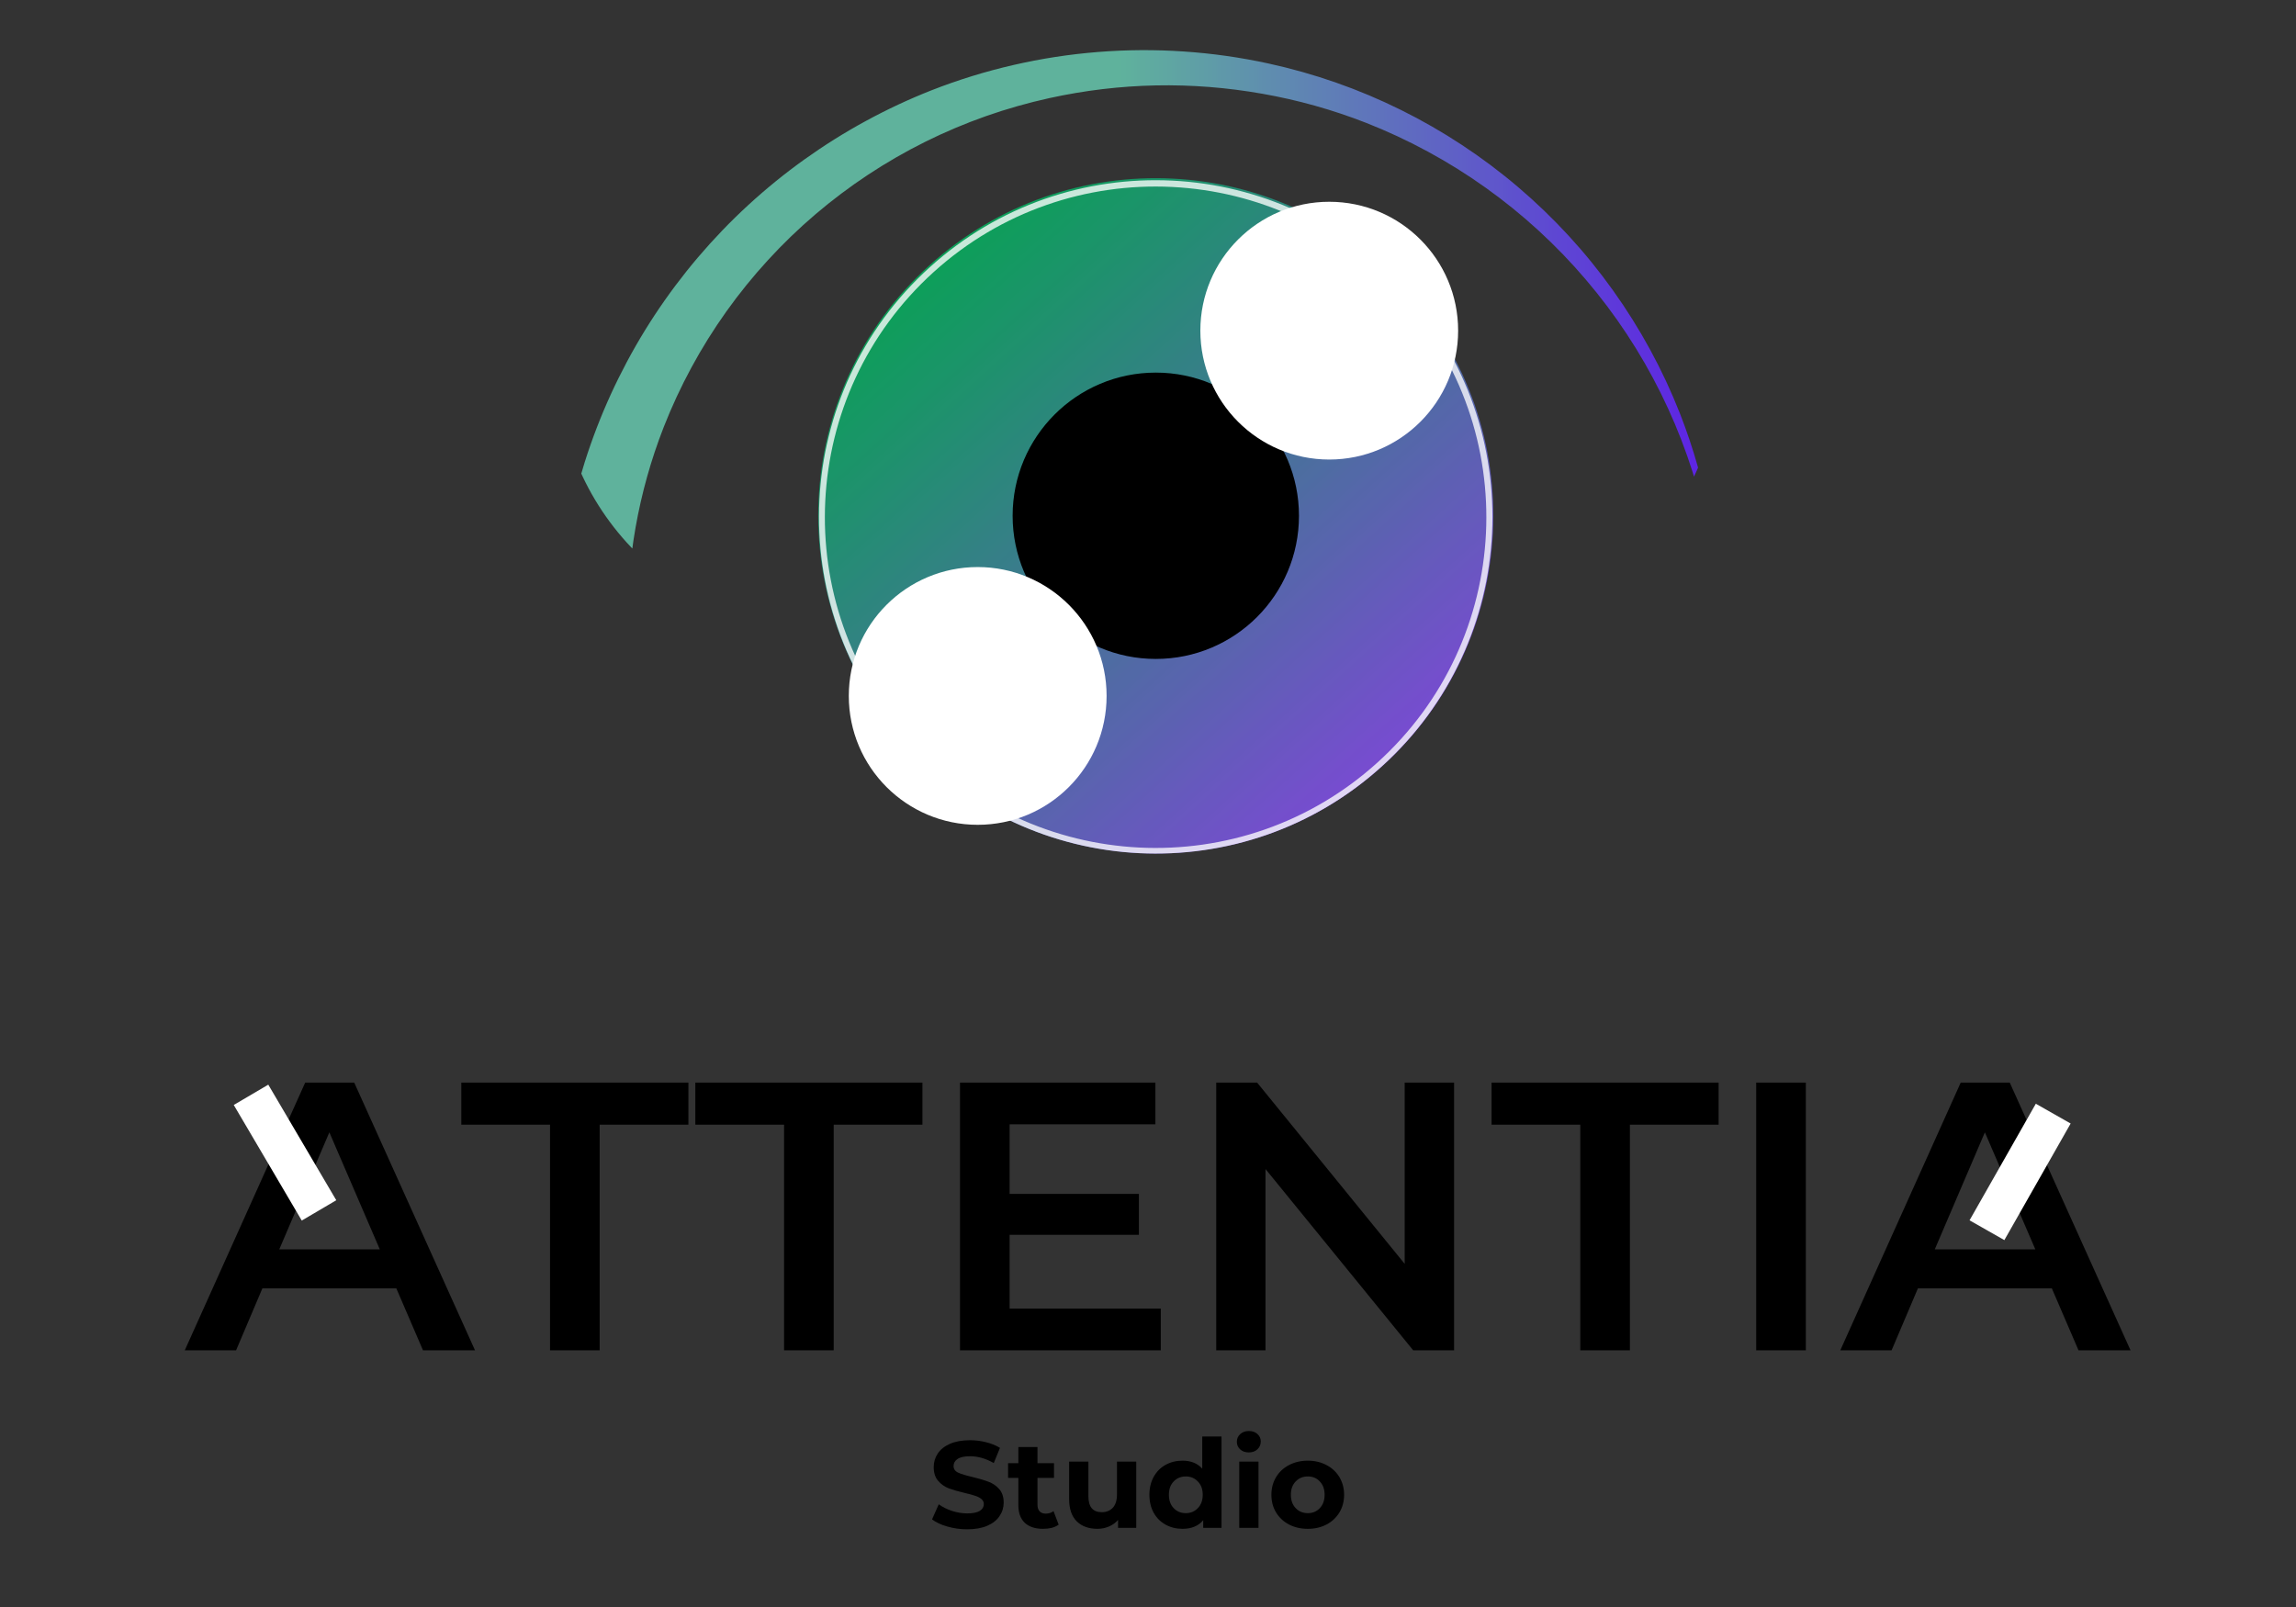 <svg xmlns="http://www.w3.org/2000/svg" xmlns:xlink="http://www.w3.org/1999/xlink" width="400" zoomAndPan="magnify" viewBox="0 0 300 210" height="280" preserveAspectRatio="xMidYMid meet" version="1.2"><rect x="0" y="0" width="300" height="210" fill="#333333" stroke="none"/><defs><filter x="0%" y="0%" width="100%" filterUnits="objectBoundingBox" id="4d365611e1" height="100%"><feColorMatrix values="0 0 0 0 1 0 0 0 0 1 0 0 0 0 1 0 0 0 1 0" type="matrix" in="SourceGraphic"/></filter><clipPath id="c1af039168"><path d="M 24 23 L 114 23 L 114 112 L 24 112 Z M 24 23 "/></clipPath><clipPath id="8a5bb8ee81"><path d="M 65.926 129.691 L 6.719 64.305 L 72.105 5.094 L 131.316 70.48 Z M 65.926 129.691 "/></clipPath><clipPath id="d232a01ada"><path d="M 36.32 96.996 C 52.672 115.055 80.562 116.438 98.621 100.086 C 116.676 83.734 118.059 55.844 101.711 37.785 C 85.359 19.73 57.469 18.348 39.41 34.699 C 21.355 51.047 19.973 78.941 36.32 96.996 Z M 36.32 96.996 "/></clipPath><clipPath id="c661108cd6"><path d="M 65.926 129.691 L 6.719 64.305 L 72.105 5.094 L 131.316 70.48 Z M 65.926 129.691 "/></clipPath><clipPath id="2de129f980"><path d="M 65.926 129.691 L 6.719 64.305 L 72.105 5.094 L 131.316 70.48 Z M 65.926 129.691 "/></clipPath><linearGradient x1="-73.04" gradientTransform="matrix(-0.231,-0.255,0.255,-0.231,65.927,129.691)" y1="128" x2="329.04" gradientUnits="userSpaceOnUse" y2="128" id="051b85106f"><stop style="stop-color:#8c52ff;stop-opacity:1;" offset="0"/><stop style="stop-color:#8c52ff;stop-opacity:1;" offset="0.125"/><stop style="stop-color:#8c52ff;stop-opacity:1;" offset="0.156"/><stop style="stop-color:#8c52ff;stop-opacity:1;" offset="0.172"/><stop style="stop-color:#8c52ff;stop-opacity:1;" offset="0.18"/><stop style="stop-color:#8b53fe;stop-opacity:1;" offset="0.184"/><stop style="stop-color:#8b53fe;stop-opacity:1;" offset="0.188"/><stop style="stop-color:#8a54fd;stop-opacity:1;" offset="0.191"/><stop style="stop-color:#8954fc;stop-opacity:1;" offset="0.195"/><stop style="stop-color:#8855fb;stop-opacity:1;" offset="0.199"/><stop style="stop-color:#8756fa;stop-opacity:1;" offset="0.203"/><stop style="stop-color:#8656f9;stop-opacity:1;" offset="0.207"/><stop style="stop-color:#8657f8;stop-opacity:1;" offset="0.211"/><stop style="stop-color:#8558f7;stop-opacity:1;" offset="0.215"/><stop style="stop-color:#8458f6;stop-opacity:1;" offset="0.219"/><stop style="stop-color:#8359f5;stop-opacity:1;" offset="0.223"/><stop style="stop-color:#825af4;stop-opacity:1;" offset="0.227"/><stop style="stop-color:#815af3;stop-opacity:1;" offset="0.23"/><stop style="stop-color:#805bf2;stop-opacity:1;" offset="0.234"/><stop style="stop-color:#805cf1;stop-opacity:1;" offset="0.238"/><stop style="stop-color:#7f5cf0;stop-opacity:1;" offset="0.242"/><stop style="stop-color:#7e5def;stop-opacity:1;" offset="0.246"/><stop style="stop-color:#7d5eee;stop-opacity:1;" offset="0.25"/><stop style="stop-color:#7c5eed;stop-opacity:1;" offset="0.254"/><stop style="stop-color:#7b5fec;stop-opacity:1;" offset="0.258"/><stop style="stop-color:#7a60eb;stop-opacity:1;" offset="0.262"/><stop style="stop-color:#7a60ea;stop-opacity:1;" offset="0.266"/><stop style="stop-color:#7961e9;stop-opacity:1;" offset="0.27"/><stop style="stop-color:#7862e9;stop-opacity:1;" offset="0.273"/><stop style="stop-color:#7762e8;stop-opacity:1;" offset="0.277"/><stop style="stop-color:#7663e7;stop-opacity:1;" offset="0.281"/><stop style="stop-color:#7564e6;stop-opacity:1;" offset="0.285"/><stop style="stop-color:#7464e5;stop-opacity:1;" offset="0.289"/><stop style="stop-color:#7465e4;stop-opacity:1;" offset="0.293"/><stop style="stop-color:#7366e3;stop-opacity:1;" offset="0.297"/><stop style="stop-color:#7266e2;stop-opacity:1;" offset="0.301"/><stop style="stop-color:#7167e1;stop-opacity:1;" offset="0.305"/><stop style="stop-color:#7068e0;stop-opacity:1;" offset="0.309"/><stop style="stop-color:#6f68df;stop-opacity:1;" offset="0.312"/><stop style="stop-color:#6e69de;stop-opacity:1;" offset="0.316"/><stop style="stop-color:#6e6add;stop-opacity:1;" offset="0.32"/><stop style="stop-color:#6d6adc;stop-opacity:1;" offset="0.324"/><stop style="stop-color:#6c6bdb;stop-opacity:1;" offset="0.328"/><stop style="stop-color:#6b6cda;stop-opacity:1;" offset="0.332"/><stop style="stop-color:#6a6cd9;stop-opacity:1;" offset="0.336"/><stop style="stop-color:#696dd8;stop-opacity:1;" offset="0.34"/><stop style="stop-color:#686ed7;stop-opacity:1;" offset="0.344"/><stop style="stop-color:#676ed6;stop-opacity:1;" offset="0.348"/><stop style="stop-color:#676fd5;stop-opacity:1;" offset="0.352"/><stop style="stop-color:#6670d4;stop-opacity:1;" offset="0.355"/><stop style="stop-color:#6571d3;stop-opacity:1;" offset="0.359"/><stop style="stop-color:#6471d2;stop-opacity:1;" offset="0.363"/><stop style="stop-color:#6372d2;stop-opacity:1;" offset="0.367"/><stop style="stop-color:#6273d1;stop-opacity:1;" offset="0.371"/><stop style="stop-color:#6173d0;stop-opacity:1;" offset="0.375"/><stop style="stop-color:#6174cf;stop-opacity:1;" offset="0.379"/><stop style="stop-color:#6075ce;stop-opacity:1;" offset="0.383"/><stop style="stop-color:#5f75cd;stop-opacity:1;" offset="0.387"/><stop style="stop-color:#5e76cc;stop-opacity:1;" offset="0.391"/><stop style="stop-color:#5d77cb;stop-opacity:1;" offset="0.395"/><stop style="stop-color:#5c77ca;stop-opacity:1;" offset="0.398"/><stop style="stop-color:#5b78c9;stop-opacity:1;" offset="0.402"/><stop style="stop-color:#5b79c8;stop-opacity:1;" offset="0.406"/><stop style="stop-color:#5a79c7;stop-opacity:1;" offset="0.41"/><stop style="stop-color:#597ac6;stop-opacity:1;" offset="0.414"/><stop style="stop-color:#587bc5;stop-opacity:1;" offset="0.418"/><stop style="stop-color:#577bc4;stop-opacity:1;" offset="0.422"/><stop style="stop-color:#567cc3;stop-opacity:1;" offset="0.426"/><stop style="stop-color:#557dc2;stop-opacity:1;" offset="0.43"/><stop style="stop-color:#557dc1;stop-opacity:1;" offset="0.434"/><stop style="stop-color:#547ec0;stop-opacity:1;" offset="0.438"/><stop style="stop-color:#537fbf;stop-opacity:1;" offset="0.441"/><stop style="stop-color:#527fbe;stop-opacity:1;" offset="0.445"/><stop style="stop-color:#5180bd;stop-opacity:1;" offset="0.449"/><stop style="stop-color:#5081bc;stop-opacity:1;" offset="0.453"/><stop style="stop-color:#4f81bb;stop-opacity:1;" offset="0.457"/><stop style="stop-color:#4f82bb;stop-opacity:1;" offset="0.461"/><stop style="stop-color:#4e83ba;stop-opacity:1;" offset="0.465"/><stop style="stop-color:#4d83b9;stop-opacity:1;" offset="0.469"/><stop style="stop-color:#4c84b8;stop-opacity:1;" offset="0.473"/><stop style="stop-color:#4b85b7;stop-opacity:1;" offset="0.477"/><stop style="stop-color:#4a85b6;stop-opacity:1;" offset="0.48"/><stop style="stop-color:#4986b5;stop-opacity:1;" offset="0.484"/><stop style="stop-color:#4987b4;stop-opacity:1;" offset="0.488"/><stop style="stop-color:#4887b3;stop-opacity:1;" offset="0.492"/><stop style="stop-color:#4788b2;stop-opacity:1;" offset="0.496"/><stop style="stop-color:#4689b1;stop-opacity:1;" offset="0.5"/><stop style="stop-color:#4589b0;stop-opacity:1;" offset="0.504"/><stop style="stop-color:#448aaf;stop-opacity:1;" offset="0.508"/><stop style="stop-color:#438bae;stop-opacity:1;" offset="0.512"/><stop style="stop-color:#438bad;stop-opacity:1;" offset="0.516"/><stop style="stop-color:#428cac;stop-opacity:1;" offset="0.52"/><stop style="stop-color:#418dab;stop-opacity:1;" offset="0.523"/><stop style="stop-color:#408daa;stop-opacity:1;" offset="0.527"/><stop style="stop-color:#3f8ea9;stop-opacity:1;" offset="0.531"/><stop style="stop-color:#3e8fa8;stop-opacity:1;" offset="0.535"/><stop style="stop-color:#3d8fa7;stop-opacity:1;" offset="0.539"/><stop style="stop-color:#3d90a6;stop-opacity:1;" offset="0.543"/><stop style="stop-color:#3c91a5;stop-opacity:1;" offset="0.547"/><stop style="stop-color:#3b91a5;stop-opacity:1;" offset="0.551"/><stop style="stop-color:#3a92a4;stop-opacity:1;" offset="0.555"/><stop style="stop-color:#3993a3;stop-opacity:1;" offset="0.559"/><stop style="stop-color:#3893a2;stop-opacity:1;" offset="0.562"/><stop style="stop-color:#3794a1;stop-opacity:1;" offset="0.566"/><stop style="stop-color:#3795a0;stop-opacity:1;" offset="0.57"/><stop style="stop-color:#36959f;stop-opacity:1;" offset="0.574"/><stop style="stop-color:#35969e;stop-opacity:1;" offset="0.578"/><stop style="stop-color:#34979d;stop-opacity:1;" offset="0.582"/><stop style="stop-color:#33979c;stop-opacity:1;" offset="0.586"/><stop style="stop-color:#32989b;stop-opacity:1;" offset="0.59"/><stop style="stop-color:#31999a;stop-opacity:1;" offset="0.594"/><stop style="stop-color:#319999;stop-opacity:1;" offset="0.598"/><stop style="stop-color:#309a98;stop-opacity:1;" offset="0.602"/><stop style="stop-color:#2f9b97;stop-opacity:1;" offset="0.605"/><stop style="stop-color:#2e9b96;stop-opacity:1;" offset="0.609"/><stop style="stop-color:#2d9c95;stop-opacity:1;" offset="0.613"/><stop style="stop-color:#2c9d94;stop-opacity:1;" offset="0.617"/><stop style="stop-color:#2b9d93;stop-opacity:1;" offset="0.621"/><stop style="stop-color:#2b9e92;stop-opacity:1;" offset="0.625"/><stop style="stop-color:#2a9f91;stop-opacity:1;" offset="0.629"/><stop style="stop-color:#299f90;stop-opacity:1;" offset="0.633"/><stop style="stop-color:#28a08f;stop-opacity:1;" offset="0.637"/><stop style="stop-color:#27a18e;stop-opacity:1;" offset="0.641"/><stop style="stop-color:#26a18e;stop-opacity:1;" offset="0.645"/><stop style="stop-color:#25a28d;stop-opacity:1;" offset="0.648"/><stop style="stop-color:#24a38c;stop-opacity:1;" offset="0.652"/><stop style="stop-color:#24a38b;stop-opacity:1;" offset="0.656"/><stop style="stop-color:#23a48a;stop-opacity:1;" offset="0.66"/><stop style="stop-color:#22a589;stop-opacity:1;" offset="0.664"/><stop style="stop-color:#21a588;stop-opacity:1;" offset="0.668"/><stop style="stop-color:#20a687;stop-opacity:1;" offset="0.672"/><stop style="stop-color:#1fa786;stop-opacity:1;" offset="0.676"/><stop style="stop-color:#1ea785;stop-opacity:1;" offset="0.68"/><stop style="stop-color:#1ea884;stop-opacity:1;" offset="0.684"/><stop style="stop-color:#1da983;stop-opacity:1;" offset="0.688"/><stop style="stop-color:#1ca982;stop-opacity:1;" offset="0.691"/><stop style="stop-color:#1baa81;stop-opacity:1;" offset="0.695"/><stop style="stop-color:#1aab80;stop-opacity:1;" offset="0.699"/><stop style="stop-color:#19ab7f;stop-opacity:1;" offset="0.703"/><stop style="stop-color:#18ac7e;stop-opacity:1;" offset="0.707"/><stop style="stop-color:#18ad7d;stop-opacity:1;" offset="0.711"/><stop style="stop-color:#17ad7c;stop-opacity:1;" offset="0.715"/><stop style="stop-color:#16ae7b;stop-opacity:1;" offset="0.719"/><stop style="stop-color:#15af7a;stop-opacity:1;" offset="0.723"/><stop style="stop-color:#14af79;stop-opacity:1;" offset="0.727"/><stop style="stop-color:#13b078;stop-opacity:1;" offset="0.73"/><stop style="stop-color:#12b178;stop-opacity:1;" offset="0.734"/><stop style="stop-color:#12b177;stop-opacity:1;" offset="0.738"/><stop style="stop-color:#11b276;stop-opacity:1;" offset="0.742"/><stop style="stop-color:#10b375;stop-opacity:1;" offset="0.746"/><stop style="stop-color:#0fb374;stop-opacity:1;" offset="0.75"/><stop style="stop-color:#0eb473;stop-opacity:1;" offset="0.754"/><stop style="stop-color:#0db572;stop-opacity:1;" offset="0.758"/><stop style="stop-color:#0cb571;stop-opacity:1;" offset="0.762"/><stop style="stop-color:#0cb670;stop-opacity:1;" offset="0.766"/><stop style="stop-color:#0bb76f;stop-opacity:1;" offset="0.77"/><stop style="stop-color:#0ab76e;stop-opacity:1;" offset="0.773"/><stop style="stop-color:#09b86d;stop-opacity:1;" offset="0.777"/><stop style="stop-color:#08b96c;stop-opacity:1;" offset="0.781"/><stop style="stop-color:#07b96b;stop-opacity:1;" offset="0.785"/><stop style="stop-color:#06ba6a;stop-opacity:1;" offset="0.789"/><stop style="stop-color:#06bb69;stop-opacity:1;" offset="0.793"/><stop style="stop-color:#05bb68;stop-opacity:1;" offset="0.797"/><stop style="stop-color:#04bc67;stop-opacity:1;" offset="0.801"/><stop style="stop-color:#03bd66;stop-opacity:1;" offset="0.805"/><stop style="stop-color:#02bd65;stop-opacity:1;" offset="0.809"/><stop style="stop-color:#01be64;stop-opacity:1;" offset="0.812"/><stop style="stop-color:#01be64;stop-opacity:1;" offset="0.816"/><stop style="stop-color:#00bf63;stop-opacity:1;" offset="0.82"/><stop style="stop-color:#00bf63;stop-opacity:1;" offset="0.828"/><stop style="stop-color:#00bf63;stop-opacity:1;" offset="0.844"/><stop style="stop-color:#00bf63;stop-opacity:1;" offset="0.875"/><stop style="stop-color:#00bf63;stop-opacity:1;" offset="1"/></linearGradient><clipPath id="c545a2e692"><path d="M 25 23 L 114 23 L 114 112 L 25 112 Z M 25 23 "/></clipPath><clipPath id="93f068b00b"><path d="M 65.926 129.691 L 6.863 64.465 L 72.09 5.402 L 131.152 70.629 Z M 65.926 129.691 "/></clipPath><clipPath id="18bb33192f"><path d="M 65.926 129.691 L 6.863 64.465 L 72.09 5.402 L 131.152 70.629 Z M 65.926 129.691 "/></clipPath><clipPath id="cc457a755b"><path d="M 36.395 97.078 C 52.707 115.09 80.527 116.469 98.539 100.16 C 116.551 83.852 117.93 56.027 101.621 38.016 C 85.312 20.004 57.488 18.625 39.477 34.934 C 21.465 51.246 20.086 79.066 36.395 97.078 Z M 36.395 97.078 "/></clipPath><linearGradient x1="-18.26" gradientTransform="matrix(2.13,0,-0,2.13,0,-0)" y1="32" x2="82.26" gradientUnits="userSpaceOnUse" y2="32" id="e0a0d6b098"><stop style="stop-color:#8c52ff;stop-opacity:1;" offset="0"/><stop style="stop-color:#8c52ff;stop-opacity:1;" offset="0.125"/><stop style="stop-color:#8c52ff;stop-opacity:1;" offset="0.156"/><stop style="stop-color:#8c52ff;stop-opacity:1;" offset="0.172"/><stop style="stop-color:#8c52ff;stop-opacity:1;" offset="0.18"/><stop style="stop-color:#8b53fe;stop-opacity:1;" offset="0.184"/><stop style="stop-color:#8b53fe;stop-opacity:1;" offset="0.188"/><stop style="stop-color:#8a54fd;stop-opacity:1;" offset="0.191"/><stop style="stop-color:#8954fc;stop-opacity:1;" offset="0.195"/><stop style="stop-color:#8855fb;stop-opacity:1;" offset="0.199"/><stop style="stop-color:#8756fa;stop-opacity:1;" offset="0.203"/><stop style="stop-color:#8656f9;stop-opacity:1;" offset="0.207"/><stop style="stop-color:#8657f8;stop-opacity:1;" offset="0.211"/><stop style="stop-color:#8558f7;stop-opacity:1;" offset="0.215"/><stop style="stop-color:#8458f6;stop-opacity:1;" offset="0.219"/><stop style="stop-color:#8359f5;stop-opacity:1;" offset="0.223"/><stop style="stop-color:#825af4;stop-opacity:1;" offset="0.227"/><stop style="stop-color:#815af3;stop-opacity:1;" offset="0.23"/><stop style="stop-color:#805bf2;stop-opacity:1;" offset="0.234"/><stop style="stop-color:#805cf1;stop-opacity:1;" offset="0.238"/><stop style="stop-color:#7f5cf0;stop-opacity:1;" offset="0.242"/><stop style="stop-color:#7e5def;stop-opacity:1;" offset="0.246"/><stop style="stop-color:#7d5eee;stop-opacity:1;" offset="0.25"/><stop style="stop-color:#7c5eed;stop-opacity:1;" offset="0.254"/><stop style="stop-color:#7b5fec;stop-opacity:1;" offset="0.258"/><stop style="stop-color:#7a60eb;stop-opacity:1;" offset="0.262"/><stop style="stop-color:#7a60ea;stop-opacity:1;" offset="0.266"/><stop style="stop-color:#7961e9;stop-opacity:1;" offset="0.27"/><stop style="stop-color:#7862e9;stop-opacity:1;" offset="0.273"/><stop style="stop-color:#7762e8;stop-opacity:1;" offset="0.277"/><stop style="stop-color:#7663e7;stop-opacity:1;" offset="0.281"/><stop style="stop-color:#7564e6;stop-opacity:1;" offset="0.285"/><stop style="stop-color:#7464e5;stop-opacity:1;" offset="0.289"/><stop style="stop-color:#7465e4;stop-opacity:1;" offset="0.293"/><stop style="stop-color:#7366e3;stop-opacity:1;" offset="0.297"/><stop style="stop-color:#7266e2;stop-opacity:1;" offset="0.301"/><stop style="stop-color:#7167e1;stop-opacity:1;" offset="0.305"/><stop style="stop-color:#7068e0;stop-opacity:1;" offset="0.309"/><stop style="stop-color:#6f68df;stop-opacity:1;" offset="0.312"/><stop style="stop-color:#6e69de;stop-opacity:1;" offset="0.316"/><stop style="stop-color:#6e6add;stop-opacity:1;" offset="0.32"/><stop style="stop-color:#6d6adc;stop-opacity:1;" offset="0.324"/><stop style="stop-color:#6c6bdb;stop-opacity:1;" offset="0.328"/><stop style="stop-color:#6b6cda;stop-opacity:1;" offset="0.332"/><stop style="stop-color:#6a6cd9;stop-opacity:1;" offset="0.336"/><stop style="stop-color:#696dd8;stop-opacity:1;" offset="0.34"/><stop style="stop-color:#686ed7;stop-opacity:1;" offset="0.344"/><stop style="stop-color:#676ed6;stop-opacity:1;" offset="0.348"/><stop style="stop-color:#676fd5;stop-opacity:1;" offset="0.352"/><stop style="stop-color:#6670d4;stop-opacity:1;" offset="0.355"/><stop style="stop-color:#6571d3;stop-opacity:1;" offset="0.359"/><stop style="stop-color:#6471d2;stop-opacity:1;" offset="0.363"/><stop style="stop-color:#6372d2;stop-opacity:1;" offset="0.367"/><stop style="stop-color:#6273d1;stop-opacity:1;" offset="0.371"/><stop style="stop-color:#6173d0;stop-opacity:1;" offset="0.375"/><stop style="stop-color:#6174cf;stop-opacity:1;" offset="0.379"/><stop style="stop-color:#6075ce;stop-opacity:1;" offset="0.383"/><stop style="stop-color:#5f75cd;stop-opacity:1;" offset="0.387"/><stop style="stop-color:#5e76cc;stop-opacity:1;" offset="0.391"/><stop style="stop-color:#5d77cb;stop-opacity:1;" offset="0.395"/><stop style="stop-color:#5c77ca;stop-opacity:1;" offset="0.398"/><stop style="stop-color:#5b78c9;stop-opacity:1;" offset="0.402"/><stop style="stop-color:#5b79c8;stop-opacity:1;" offset="0.406"/><stop style="stop-color:#5a79c7;stop-opacity:1;" offset="0.41"/><stop style="stop-color:#597ac6;stop-opacity:1;" offset="0.414"/><stop style="stop-color:#587bc5;stop-opacity:1;" offset="0.418"/><stop style="stop-color:#577bc4;stop-opacity:1;" offset="0.422"/><stop style="stop-color:#567cc3;stop-opacity:1;" offset="0.426"/><stop style="stop-color:#557dc2;stop-opacity:1;" offset="0.43"/><stop style="stop-color:#557dc1;stop-opacity:1;" offset="0.434"/><stop style="stop-color:#547ec0;stop-opacity:1;" offset="0.438"/><stop style="stop-color:#537fbf;stop-opacity:1;" offset="0.441"/><stop style="stop-color:#527fbe;stop-opacity:1;" offset="0.445"/><stop style="stop-color:#5180bd;stop-opacity:1;" offset="0.449"/><stop style="stop-color:#5081bc;stop-opacity:1;" offset="0.453"/><stop style="stop-color:#4f81bb;stop-opacity:1;" offset="0.457"/><stop style="stop-color:#4f82bb;stop-opacity:1;" offset="0.461"/><stop style="stop-color:#4e83ba;stop-opacity:1;" offset="0.465"/><stop style="stop-color:#4d83b9;stop-opacity:1;" offset="0.469"/><stop style="stop-color:#4c84b8;stop-opacity:1;" offset="0.473"/><stop style="stop-color:#4b85b7;stop-opacity:1;" offset="0.477"/><stop style="stop-color:#4a85b6;stop-opacity:1;" offset="0.48"/><stop style="stop-color:#4986b5;stop-opacity:1;" offset="0.484"/><stop style="stop-color:#4987b4;stop-opacity:1;" offset="0.488"/><stop style="stop-color:#4887b3;stop-opacity:1;" offset="0.492"/><stop style="stop-color:#4788b2;stop-opacity:1;" offset="0.496"/><stop style="stop-color:#4689b1;stop-opacity:1;" offset="0.5"/><stop style="stop-color:#4589b0;stop-opacity:1;" offset="0.504"/><stop style="stop-color:#448aaf;stop-opacity:1;" offset="0.508"/><stop style="stop-color:#438bae;stop-opacity:1;" offset="0.512"/><stop style="stop-color:#438bad;stop-opacity:1;" offset="0.516"/><stop style="stop-color:#428cac;stop-opacity:1;" offset="0.52"/><stop style="stop-color:#418dab;stop-opacity:1;" offset="0.523"/><stop style="stop-color:#408daa;stop-opacity:1;" offset="0.527"/><stop style="stop-color:#3f8ea9;stop-opacity:1;" offset="0.531"/><stop style="stop-color:#3e8fa8;stop-opacity:1;" offset="0.535"/><stop style="stop-color:#3d8fa7;stop-opacity:1;" offset="0.539"/><stop style="stop-color:#3d90a6;stop-opacity:1;" offset="0.543"/><stop style="stop-color:#3c91a5;stop-opacity:1;" offset="0.547"/><stop style="stop-color:#3b91a5;stop-opacity:1;" offset="0.551"/><stop style="stop-color:#3a92a4;stop-opacity:1;" offset="0.555"/><stop style="stop-color:#3993a3;stop-opacity:1;" offset="0.559"/><stop style="stop-color:#3893a2;stop-opacity:1;" offset="0.562"/><stop style="stop-color:#3794a1;stop-opacity:1;" offset="0.566"/><stop style="stop-color:#3795a0;stop-opacity:1;" offset="0.57"/><stop style="stop-color:#36959f;stop-opacity:1;" offset="0.574"/><stop style="stop-color:#35969e;stop-opacity:1;" offset="0.578"/><stop style="stop-color:#34979d;stop-opacity:1;" offset="0.582"/><stop style="stop-color:#33979c;stop-opacity:1;" offset="0.586"/><stop style="stop-color:#32989b;stop-opacity:1;" offset="0.59"/><stop style="stop-color:#31999a;stop-opacity:1;" offset="0.594"/><stop style="stop-color:#319999;stop-opacity:1;" offset="0.598"/><stop style="stop-color:#309a98;stop-opacity:1;" offset="0.602"/><stop style="stop-color:#2f9b97;stop-opacity:1;" offset="0.605"/><stop style="stop-color:#2e9b96;stop-opacity:1;" offset="0.609"/><stop style="stop-color:#2d9c95;stop-opacity:1;" offset="0.613"/><stop style="stop-color:#2c9d94;stop-opacity:1;" offset="0.617"/><stop style="stop-color:#2b9d93;stop-opacity:1;" offset="0.621"/><stop style="stop-color:#2b9e92;stop-opacity:1;" offset="0.625"/><stop style="stop-color:#2a9f91;stop-opacity:1;" offset="0.629"/><stop style="stop-color:#299f90;stop-opacity:1;" offset="0.633"/><stop style="stop-color:#28a08f;stop-opacity:1;" offset="0.637"/><stop style="stop-color:#27a18e;stop-opacity:1;" offset="0.641"/><stop style="stop-color:#26a18e;stop-opacity:1;" offset="0.645"/><stop style="stop-color:#25a28d;stop-opacity:1;" offset="0.648"/><stop style="stop-color:#24a38c;stop-opacity:1;" offset="0.652"/><stop style="stop-color:#24a38b;stop-opacity:1;" offset="0.656"/><stop style="stop-color:#23a48a;stop-opacity:1;" offset="0.66"/><stop style="stop-color:#22a589;stop-opacity:1;" offset="0.664"/><stop style="stop-color:#21a588;stop-opacity:1;" offset="0.668"/><stop style="stop-color:#20a687;stop-opacity:1;" offset="0.672"/><stop style="stop-color:#1fa786;stop-opacity:1;" offset="0.676"/><stop style="stop-color:#1ea785;stop-opacity:1;" offset="0.68"/><stop style="stop-color:#1ea884;stop-opacity:1;" offset="0.684"/><stop style="stop-color:#1da983;stop-opacity:1;" offset="0.688"/><stop style="stop-color:#1ca982;stop-opacity:1;" offset="0.691"/><stop style="stop-color:#1baa81;stop-opacity:1;" offset="0.695"/><stop style="stop-color:#1aab80;stop-opacity:1;" offset="0.699"/><stop style="stop-color:#19ab7f;stop-opacity:1;" offset="0.703"/><stop style="stop-color:#18ac7e;stop-opacity:1;" offset="0.707"/><stop style="stop-color:#18ad7d;stop-opacity:1;" offset="0.711"/><stop style="stop-color:#17ad7c;stop-opacity:1;" offset="0.715"/><stop style="stop-color:#16ae7b;stop-opacity:1;" offset="0.719"/><stop style="stop-color:#15af7a;stop-opacity:1;" offset="0.723"/><stop style="stop-color:#14af79;stop-opacity:1;" offset="0.727"/><stop style="stop-color:#13b078;stop-opacity:1;" offset="0.73"/><stop style="stop-color:#12b178;stop-opacity:1;" offset="0.734"/><stop style="stop-color:#12b177;stop-opacity:1;" offset="0.738"/><stop style="stop-color:#11b276;stop-opacity:1;" offset="0.742"/><stop style="stop-color:#10b375;stop-opacity:1;" offset="0.746"/><stop style="stop-color:#0fb374;stop-opacity:1;" offset="0.75"/><stop style="stop-color:#0eb473;stop-opacity:1;" offset="0.754"/><stop style="stop-color:#0db572;stop-opacity:1;" offset="0.758"/><stop style="stop-color:#0cb571;stop-opacity:1;" offset="0.762"/><stop style="stop-color:#0cb670;stop-opacity:1;" offset="0.766"/><stop style="stop-color:#0bb76f;stop-opacity:1;" offset="0.77"/><stop style="stop-color:#0ab76e;stop-opacity:1;" offset="0.773"/><stop style="stop-color:#09b86d;stop-opacity:1;" offset="0.777"/><stop style="stop-color:#08b96c;stop-opacity:1;" offset="0.781"/><stop style="stop-color:#07b96b;stop-opacity:1;" offset="0.785"/><stop style="stop-color:#06ba6a;stop-opacity:1;" offset="0.789"/><stop style="stop-color:#06bb69;stop-opacity:1;" offset="0.793"/><stop style="stop-color:#05bb68;stop-opacity:1;" offset="0.797"/><stop style="stop-color:#04bc67;stop-opacity:1;" offset="0.801"/><stop style="stop-color:#03bd66;stop-opacity:1;" offset="0.805"/><stop style="stop-color:#02bd65;stop-opacity:1;" offset="0.809"/><stop style="stop-color:#01be64;stop-opacity:1;" offset="0.812"/><stop style="stop-color:#01be64;stop-opacity:1;" offset="0.816"/><stop style="stop-color:#00bf63;stop-opacity:1;" offset="0.82"/><stop style="stop-color:#00bf63;stop-opacity:1;" offset="0.828"/><stop style="stop-color:#00bf63;stop-opacity:1;" offset="0.844"/><stop style="stop-color:#00bf63;stop-opacity:1;" offset="0.875"/><stop style="stop-color:#00bf63;stop-opacity:1;" offset="1"/></linearGradient><clipPath id="a6b56dc706"><rect x="0" width="138" y="0" height="136"/></clipPath><clipPath id="38902fbe90"><path d="M 132.312 48.691 L 169.727 48.691 L 169.727 86.109 L 132.312 86.109 Z M 132.312 48.691 "/></clipPath><clipPath id="e1730df4b8"><path d="M 151.02 48.691 C 140.688 48.691 132.312 57.07 132.312 67.402 C 132.312 77.734 140.688 86.109 151.02 86.109 C 161.352 86.109 169.727 77.734 169.727 67.402 C 169.727 57.07 161.352 48.691 151.02 48.691 Z M 151.02 48.691 "/></clipPath><clipPath id="8688361310"><path d="M 110.906 74.102 L 144.59 74.102 L 144.59 107.785 L 110.906 107.785 Z M 110.906 74.102 "/></clipPath><clipPath id="6c95012889"><path d="M 127.75 74.102 C 118.449 74.102 110.906 81.641 110.906 90.941 C 110.906 100.246 118.449 107.785 127.75 107.785 C 137.051 107.785 144.59 100.246 144.59 90.941 C 144.59 81.641 137.051 74.102 127.75 74.102 Z M 127.75 74.102 "/></clipPath><clipPath id="f4fa1db4f6"><path d="M 156.84 26.367 L 190.523 26.367 L 190.523 60.051 L 156.84 60.051 Z M 156.84 26.367 "/></clipPath><clipPath id="ebcb1771c0"><path d="M 173.684 26.367 C 164.379 26.367 156.84 33.906 156.84 43.207 C 156.84 52.508 164.379 60.051 173.684 60.051 C 182.984 60.051 190.523 52.508 190.523 43.207 C 190.523 33.906 182.984 26.367 173.684 26.367 Z M 173.684 26.367 "/></clipPath><clipPath id="f7036b6403"><path d="M 72.754 6 L 224.801 6 L 224.801 82.742 L 72.754 82.742 Z M 72.754 6 "/></clipPath><clipPath id="11958d2855"><path d="M 72.754 40.352 L 72.754 47.219 C 72.754 56.566 76.469 65.535 83.078 72.145 C 89.691 78.754 98.656 82.469 108.004 82.469 L 189.477 82.469 C 198.824 82.469 207.789 78.754 214.398 72.145 C 221.012 65.535 224.727 56.566 224.727 47.219 L 224.727 40.352 C 224.727 31.004 221.012 22.039 214.398 15.426 C 207.789 8.816 198.824 5.102 189.477 5.102 L 108.004 5.102 C 98.656 5.102 89.691 8.816 83.078 15.426 C 76.469 22.039 72.754 31.004 72.754 40.352 Z M 72.754 40.352 "/></clipPath><clipPath id="ee1a9a1855"><path d="M 72.801 82.453 C 72.898 77.332 73.488 72.266 74.574 67.258 C 75.246 64.168 76.105 61.133 77.148 58.148 C 78.191 55.164 79.414 52.254 80.816 49.418 C 82.219 46.582 83.785 43.844 85.523 41.203 C 87.262 38.562 89.156 36.035 91.203 33.625 C 93.25 31.219 95.438 28.941 97.766 26.801 C 100.094 24.66 102.543 22.672 105.113 20.832 C 107.688 18.992 110.359 17.316 113.141 15.805 C 115.918 14.293 118.777 12.957 121.719 11.797 C 125.199 10.434 128.766 9.332 132.41 8.496 C 136.055 7.656 139.742 7.09 143.469 6.793 C 147.199 6.496 150.926 6.473 154.66 6.727 C 158.391 6.977 162.082 7.5 165.738 8.297 C 168.734 8.949 171.684 9.785 174.578 10.797 C 177.473 11.812 180.293 13 183.043 14.363 C 185.793 15.723 188.449 17.25 191.012 18.938 C 193.574 20.625 196.023 22.461 198.359 24.449 C 200.695 26.438 202.898 28.562 204.977 30.82 C 207.051 33.078 208.98 35.457 210.762 37.953 C 212.547 40.449 214.172 43.047 215.637 45.742 C 217.102 48.438 218.395 51.211 219.516 54.066 C 221.289 58.594 222.602 63.25 223.453 68.039 C 224.293 72.805 224.668 77.609 224.574 82.453 C 224.477 77.629 223.918 72.863 222.887 68.148 C 222.254 65.246 221.445 62.391 220.457 59.582 C 219.473 56.777 218.32 54.043 217 51.379 C 215.68 48.715 214.199 46.141 212.562 43.66 C 210.926 41.176 209.141 38.805 207.211 36.543 C 205.285 34.277 203.223 32.141 201.035 30.133 C 198.844 28.121 196.535 26.254 194.117 24.527 C 191.695 22.797 189.18 21.227 186.562 19.809 C 183.949 18.391 181.258 17.137 178.492 16.051 C 174.105 14.336 169.594 13.07 164.957 12.254 C 155.645 10.609 146.371 10.797 137.133 12.816 C 134.32 13.434 131.559 14.219 128.84 15.172 C 126.125 16.129 123.477 17.246 120.898 18.527 C 118.32 19.809 115.832 21.242 113.43 22.828 C 111.027 24.414 108.73 26.145 106.539 28.012 C 104.348 29.879 102.281 31.875 100.336 34 C 98.391 36.121 96.582 38.355 94.91 40.699 C 93.242 43.043 91.719 45.48 90.348 48.012 C 88.977 50.543 87.766 53.148 86.715 55.832 C 85.059 60.078 83.836 64.445 83.043 68.934 C 82.258 73.41 81.914 77.914 82.008 82.457 Z M 72.801 82.453 "/></clipPath><linearGradient x1="-0" gradientTransform="matrix(0.115,0,0,0.115,72.801,6.553)" y1="329.72" x2="1319.468" gradientUnits="userSpaceOnUse" y2="329.72" id="30151e67db"><stop style="stop-color:#5fb29c;stop-opacity:1;" offset="0"/><stop style="stop-color:#5fb29c;stop-opacity:1;" offset="0.25"/><stop style="stop-color:#5fb29c;stop-opacity:1;" offset="0.375"/><stop style="stop-color:#5fb29c;stop-opacity:1;" offset="0.438"/><stop style="stop-color:#5fb29c;stop-opacity:1;" offset="0.469"/><stop style="stop-color:#5fb29c;stop-opacity:1;" offset="0.484"/><stop style="stop-color:#5fb19d;stop-opacity:1;" offset="0.488"/><stop style="stop-color:#5fb09d;stop-opacity:1;" offset="0.492"/><stop style="stop-color:#5faf9e;stop-opacity:1;" offset="0.496"/><stop style="stop-color:#5fad9e;stop-opacity:1;" offset="0.5"/><stop style="stop-color:#5fac9f;stop-opacity:1;" offset="0.504"/><stop style="stop-color:#5faba0;stop-opacity:1;" offset="0.508"/><stop style="stop-color:#5faaa0;stop-opacity:1;" offset="0.512"/><stop style="stop-color:#5fa9a1;stop-opacity:1;" offset="0.516"/><stop style="stop-color:#5fa8a1;stop-opacity:1;" offset="0.52"/><stop style="stop-color:#5fa7a2;stop-opacity:1;" offset="0.523"/><stop style="stop-color:#5fa6a2;stop-opacity:1;" offset="0.527"/><stop style="stop-color:#5fa5a3;stop-opacity:1;" offset="0.531"/><stop style="stop-color:#5fa3a3;stop-opacity:1;" offset="0.535"/><stop style="stop-color:#5fa2a4;stop-opacity:1;" offset="0.539"/><stop style="stop-color:#5fa1a5;stop-opacity:1;" offset="0.543"/><stop style="stop-color:#5fa0a5;stop-opacity:1;" offset="0.547"/><stop style="stop-color:#5f9fa6;stop-opacity:1;" offset="0.551"/><stop style="stop-color:#5f9ea6;stop-opacity:1;" offset="0.555"/><stop style="stop-color:#5f9da7;stop-opacity:1;" offset="0.559"/><stop style="stop-color:#5f9ca7;stop-opacity:1;" offset="0.562"/><stop style="stop-color:#5f9ba8;stop-opacity:1;" offset="0.566"/><stop style="stop-color:#5f99a9;stop-opacity:1;" offset="0.57"/><stop style="stop-color:#5f98a9;stop-opacity:1;" offset="0.574"/><stop style="stop-color:#5f97aa;stop-opacity:1;" offset="0.578"/><stop style="stop-color:#5f96aa;stop-opacity:1;" offset="0.582"/><stop style="stop-color:#5f95ab;stop-opacity:1;" offset="0.586"/><stop style="stop-color:#5f94ab;stop-opacity:1;" offset="0.59"/><stop style="stop-color:#5f93ac;stop-opacity:1;" offset="0.594"/><stop style="stop-color:#5f92ad;stop-opacity:1;" offset="0.598"/><stop style="stop-color:#5f91ad;stop-opacity:1;" offset="0.602"/><stop style="stop-color:#5f8fae;stop-opacity:1;" offset="0.605"/><stop style="stop-color:#5f8eae;stop-opacity:1;" offset="0.609"/><stop style="stop-color:#5f8daf;stop-opacity:1;" offset="0.613"/><stop style="stop-color:#5f8caf;stop-opacity:1;" offset="0.617"/><stop style="stop-color:#5f8bb0;stop-opacity:1;" offset="0.621"/><stop style="stop-color:#5f8ab0;stop-opacity:1;" offset="0.625"/><stop style="stop-color:#5f89b1;stop-opacity:1;" offset="0.629"/><stop style="stop-color:#5f88b2;stop-opacity:1;" offset="0.633"/><stop style="stop-color:#5f87b2;stop-opacity:1;" offset="0.637"/><stop style="stop-color:#5f85b3;stop-opacity:1;" offset="0.641"/><stop style="stop-color:#5f84b3;stop-opacity:1;" offset="0.645"/><stop style="stop-color:#5f83b4;stop-opacity:1;" offset="0.648"/><stop style="stop-color:#5f82b4;stop-opacity:1;" offset="0.652"/><stop style="stop-color:#5f81b5;stop-opacity:1;" offset="0.656"/><stop style="stop-color:#5f80b6;stop-opacity:1;" offset="0.66"/><stop style="stop-color:#5f7fb6;stop-opacity:1;" offset="0.664"/><stop style="stop-color:#5f7eb7;stop-opacity:1;" offset="0.668"/><stop style="stop-color:#5f7db7;stop-opacity:1;" offset="0.672"/><stop style="stop-color:#5f7bb8;stop-opacity:1;" offset="0.676"/><stop style="stop-color:#5f7ab8;stop-opacity:1;" offset="0.68"/><stop style="stop-color:#5f79b9;stop-opacity:1;" offset="0.684"/><stop style="stop-color:#5f78ba;stop-opacity:1;" offset="0.688"/><stop style="stop-color:#5f77ba;stop-opacity:1;" offset="0.691"/><stop style="stop-color:#5f76bb;stop-opacity:1;" offset="0.695"/><stop style="stop-color:#5f75bb;stop-opacity:1;" offset="0.699"/><stop style="stop-color:#5f74bc;stop-opacity:1;" offset="0.703"/><stop style="stop-color:#5f73bc;stop-opacity:1;" offset="0.707"/><stop style="stop-color:#5f72bd;stop-opacity:1;" offset="0.711"/><stop style="stop-color:#5f70be;stop-opacity:1;" offset="0.715"/><stop style="stop-color:#5f6fbe;stop-opacity:1;" offset="0.719"/><stop style="stop-color:#5f6ebf;stop-opacity:1;" offset="0.723"/><stop style="stop-color:#5f6dbf;stop-opacity:1;" offset="0.727"/><stop style="stop-color:#5f6cc0;stop-opacity:1;" offset="0.73"/><stop style="stop-color:#5f6bc0;stop-opacity:1;" offset="0.734"/><stop style="stop-color:#5f6ac1;stop-opacity:1;" offset="0.738"/><stop style="stop-color:#5f69c1;stop-opacity:1;" offset="0.742"/><stop style="stop-color:#5f68c2;stop-opacity:1;" offset="0.746"/><stop style="stop-color:#5f66c3;stop-opacity:1;" offset="0.75"/><stop style="stop-color:#5f65c3;stop-opacity:1;" offset="0.754"/><stop style="stop-color:#5f64c4;stop-opacity:1;" offset="0.758"/><stop style="stop-color:#5f63c4;stop-opacity:1;" offset="0.762"/><stop style="stop-color:#5f62c5;stop-opacity:1;" offset="0.766"/><stop style="stop-color:#5f61c5;stop-opacity:1;" offset="0.77"/><stop style="stop-color:#5f60c6;stop-opacity:1;" offset="0.773"/><stop style="stop-color:#5f5fc7;stop-opacity:1;" offset="0.777"/><stop style="stop-color:#5f5ec7;stop-opacity:1;" offset="0.781"/><stop style="stop-color:#5f5cc8;stop-opacity:1;" offset="0.785"/><stop style="stop-color:#5f5bc8;stop-opacity:1;" offset="0.789"/><stop style="stop-color:#5f5ac9;stop-opacity:1;" offset="0.793"/><stop style="stop-color:#5f59c9;stop-opacity:1;" offset="0.797"/><stop style="stop-color:#5f58ca;stop-opacity:1;" offset="0.801"/><stop style="stop-color:#5f57cb;stop-opacity:1;" offset="0.805"/><stop style="stop-color:#5f56cb;stop-opacity:1;" offset="0.809"/><stop style="stop-color:#5f55cc;stop-opacity:1;" offset="0.812"/><stop style="stop-color:#5e54cc;stop-opacity:1;" offset="0.816"/><stop style="stop-color:#5e52cd;stop-opacity:1;" offset="0.82"/><stop style="stop-color:#5e51cd;stop-opacity:1;" offset="0.824"/><stop style="stop-color:#5e50ce;stop-opacity:1;" offset="0.828"/><stop style="stop-color:#5e4fce;stop-opacity:1;" offset="0.832"/><stop style="stop-color:#5e4ecf;stop-opacity:1;" offset="0.836"/><stop style="stop-color:#5e4dd0;stop-opacity:1;" offset="0.84"/><stop style="stop-color:#5e4cd0;stop-opacity:1;" offset="0.844"/><stop style="stop-color:#5e4bd1;stop-opacity:1;" offset="0.848"/><stop style="stop-color:#5e4ad1;stop-opacity:1;" offset="0.852"/><stop style="stop-color:#5e48d2;stop-opacity:1;" offset="0.855"/><stop style="stop-color:#5e47d2;stop-opacity:1;" offset="0.859"/><stop style="stop-color:#5e46d3;stop-opacity:1;" offset="0.863"/><stop style="stop-color:#5e45d4;stop-opacity:1;" offset="0.867"/><stop style="stop-color:#5e44d4;stop-opacity:1;" offset="0.871"/><stop style="stop-color:#5e43d5;stop-opacity:1;" offset="0.875"/><stop style="stop-color:#5e42d5;stop-opacity:1;" offset="0.879"/><stop style="stop-color:#5e41d6;stop-opacity:1;" offset="0.883"/><stop style="stop-color:#5e40d6;stop-opacity:1;" offset="0.887"/><stop style="stop-color:#5e3ed7;stop-opacity:1;" offset="0.891"/><stop style="stop-color:#5e3dd8;stop-opacity:1;" offset="0.895"/><stop style="stop-color:#5e3cd8;stop-opacity:1;" offset="0.898"/><stop style="stop-color:#5e3bd9;stop-opacity:1;" offset="0.902"/><stop style="stop-color:#5e3ad9;stop-opacity:1;" offset="0.906"/><stop style="stop-color:#5e39da;stop-opacity:1;" offset="0.91"/><stop style="stop-color:#5e38da;stop-opacity:1;" offset="0.914"/><stop style="stop-color:#5e37db;stop-opacity:1;" offset="0.918"/><stop style="stop-color:#5e36db;stop-opacity:1;" offset="0.922"/><stop style="stop-color:#5e34dc;stop-opacity:1;" offset="0.926"/><stop style="stop-color:#5e33dd;stop-opacity:1;" offset="0.93"/><stop style="stop-color:#5e32dd;stop-opacity:1;" offset="0.934"/><stop style="stop-color:#5e31de;stop-opacity:1;" offset="0.938"/><stop style="stop-color:#5e30de;stop-opacity:1;" offset="0.941"/><stop style="stop-color:#5e2fdf;stop-opacity:1;" offset="0.945"/><stop style="stop-color:#5e2edf;stop-opacity:1;" offset="0.949"/><stop style="stop-color:#5e2de0;stop-opacity:1;" offset="0.953"/><stop style="stop-color:#5e2ce1;stop-opacity:1;" offset="0.957"/><stop style="stop-color:#5e2ae1;stop-opacity:1;" offset="0.961"/><stop style="stop-color:#5e29e2;stop-opacity:1;" offset="0.965"/><stop style="stop-color:#5e28e2;stop-opacity:1;" offset="0.969"/><stop style="stop-color:#5e27e3;stop-opacity:1;" offset="0.973"/><stop style="stop-color:#5e26e3;stop-opacity:1;" offset="0.977"/><stop style="stop-color:#5e25e4;stop-opacity:1;" offset="0.98"/><stop style="stop-color:#5e24e5;stop-opacity:1;" offset="0.984"/><stop style="stop-color:#5e23e5;stop-opacity:1;" offset="0.988"/><stop style="stop-color:#5e22e6;stop-opacity:1;" offset="0.992"/><stop style="stop-color:#5e20e6;stop-opacity:1;" offset="0.996"/><stop style="stop-color:#5e1fe7;stop-opacity:1;" offset="1"/></linearGradient><clipPath id="e1e37ca5fd"><path d="M 30 141 L 44 141 L 44 160 L 30 160 Z M 30 141 "/></clipPath><clipPath id="2f56a9b35d"><path d="M 30.543 144.395 L 35.055 141.742 L 43.941 156.844 L 39.426 159.5 Z M 30.543 144.395 "/></clipPath><clipPath id="6f5f81d0bd"><path d="M 257 144 L 271 144 L 271 163 L 257 163 Z M 257 144 "/></clipPath><clipPath id="54fea8e7cd"><path d="M 266.004 144.234 L 270.555 146.82 L 261.895 162.055 L 257.344 159.469 Z M 266.004 144.234 "/></clipPath><clipPath id="435356e28b"><path d="M 25 23 L 114 23 L 114 112 L 25 112 Z M 25 23 "/></clipPath><clipPath id="e76eeed55b"><path d="M 65.926 129.691 L 6.863 64.465 L 72.09 5.402 L 131.152 70.629 Z M 65.926 129.691 "/></clipPath><clipPath id="c40e2536d3"><path d="M 65.926 129.691 L 6.863 64.465 L 72.09 5.402 L 131.152 70.629 Z M 65.926 129.691 "/></clipPath><clipPath id="247e35488d"><path d="M 36.395 97.078 C 52.707 115.09 80.527 116.469 98.539 100.16 C 116.551 83.852 117.93 56.027 101.621 38.016 C 85.312 20.004 57.488 18.625 39.477 34.934 C 21.465 51.246 20.086 79.066 36.395 97.078 Z M 36.395 97.078 "/></clipPath><clipPath id="adc11859f4"><rect x="0" width="138" y="0" height="136"/></clipPath></defs><g id="624b50d416"><g mask="url(#02571eaa2f)" transform="matrix(1,0,0,1,82,0)"><g clip-path="url(#a6b56dc706)"><g clip-rule="nonzero" clip-path="url(#c1af039168)"><g clip-rule="nonzero" clip-path="url(#8a5bb8ee81)"><g clip-rule="nonzero" clip-path="url(#d232a01ada)"><g clip-rule="nonzero" clip-path="url(#c661108cd6)"><g clip-rule="nonzero" clip-path="url(#2de129f980)"><path style=" stroke:none;fill-rule:nonzero;fill:url(#051b85106f);" d="M 64.164 165.238 L 166.863 72.242 L 73.867 -30.457 L -28.832 62.539 Z M 64.164 165.238 "/></g></g></g></g></g><g clip-rule="nonzero" clip-path="url(#c545a2e692)"><g clip-rule="nonzero" clip-path="url(#93f068b00b)"><g clip-rule="nonzero" clip-path="url(#18bb33192f)"><g clip-rule="nonzero" clip-path="url(#cc457a755b)"><path style="fill:none;stroke-width:2.318;stroke-linecap:butt;stroke-linejoin:miter;stroke:url(#e0a0d6b098);stroke-miterlimit:4;" d="M 68.166 -0.001 C 30.516 0.002 0.001 30.518 -0 68.163 C -0.002 105.809 30.519 136.328 68.164 136.33 C 105.809 136.331 136.328 105.811 136.33 68.165 C 136.327 30.516 105.811 0.001 68.166 -0.001 Z M 68.166 -0.001 " transform="matrix(-0.433,-0.478,0.478,-0.433,65.927,129.691)"/></g></g></g></g></g><mask id="02571eaa2f"><g filter="url(#4d365611e1)"><rect x="0" width="300" y="0" height="210" style="fill:#000000;fill-opacity:0.77;stroke:none;"/></g></mask></g><g clip-rule="nonzero" clip-path="url(#38902fbe90)"><g clip-rule="nonzero" clip-path="url(#e1730df4b8)"><path style=" stroke:none;fill-rule:nonzero;fill:#000000;fill-opacity:1;" d="M 132.312 48.691 L 169.727 48.691 L 169.727 86.109 L 132.312 86.109 Z M 132.312 48.691 "/></g></g><g clip-rule="nonzero" clip-path="url(#8688361310)"><g clip-rule="nonzero" clip-path="url(#6c95012889)"><path style=" stroke:none;fill-rule:nonzero;fill:#ffffff;fill-opacity:1;" d="M 110.906 74.102 L 144.59 74.102 L 144.59 107.785 L 110.906 107.785 Z M 110.906 74.102 "/></g></g><g clip-rule="nonzero" clip-path="url(#f4fa1db4f6)"><g clip-rule="nonzero" clip-path="url(#ebcb1771c0)"><path style=" stroke:none;fill-rule:nonzero;fill:#ffffff;fill-opacity:1;" d="M 156.84 26.367 L 190.523 26.367 L 190.523 60.051 L 156.84 60.051 Z M 156.84 26.367 "/></g></g><g clip-rule="nonzero" clip-path="url(#f7036b6403)"><g clip-rule="nonzero" clip-path="url(#11958d2855)"><g clip-rule="nonzero" clip-path="url(#ee1a9a1855)"><path style=" stroke:none;fill-rule:nonzero;fill:url(#30151e67db);" d="M 72.801 6.473 L 72.801 82.457 L 224.668 82.457 L 224.668 6.473 Z M 72.801 6.473 "/></g></g></g><g style="fill:#000000;fill-opacity:1;"><g transform="translate(24.394, 176.456)"><path style="stroke:none" d="M 27.391 -8.094 L 9.891 -8.094 L 6.453 0 L -0.25 0 L 15.484 -34.984 L 21.891 -34.984 L 37.672 0 L 30.875 0 Z M 25.234 -13.188 L 18.641 -28.484 L 12.094 -13.188 Z M 25.234 -13.188 "/></g></g><g style="fill:#000000;fill-opacity:1;"><g transform="translate(60.072, 176.456)"><path style="stroke:none" d="M 11.797 -29.484 L 0.203 -29.484 L 0.203 -34.984 L 29.875 -34.984 L 29.875 -29.484 L 18.281 -29.484 L 18.281 0 L 11.797 0 Z M 11.797 -29.484 "/></g></g><g style="fill:#000000;fill-opacity:1;"><g transform="translate(90.652, 176.456)"><path style="stroke:none" d="M 11.797 -29.484 L 0.203 -29.484 L 0.203 -34.984 L 29.875 -34.984 L 29.875 -29.484 L 18.281 -29.484 L 18.281 0 L 11.797 0 Z M 11.797 -29.484 "/></g></g><g style="fill:#000000;fill-opacity:1;"><g transform="translate(120.733, 176.456)"><path style="stroke:none" d="M 30.938 -5.453 L 30.938 0 L 4.703 0 L 4.703 -34.984 L 30.234 -34.984 L 30.234 -29.531 L 11.188 -29.531 L 11.188 -20.438 L 28.078 -20.438 L 28.078 -15.094 L 11.188 -15.094 L 11.188 -5.453 Z M 30.938 -5.453 "/></g></g><g style="fill:#000000;fill-opacity:1;"><g transform="translate(154.212, 176.456)"><path style="stroke:none" d="M 35.781 -34.984 L 35.781 0 L 30.438 0 L 11.141 -23.688 L 11.141 0 L 4.703 0 L 4.703 -34.984 L 10.047 -34.984 L 29.328 -11.297 L 29.328 -34.984 Z M 35.781 -34.984 "/></g><g transform="translate(194.686, 176.456)"><path style="stroke:none" d="M 11.797 -29.484 L 0.203 -29.484 L 0.203 -34.984 L 29.875 -34.984 L 29.875 -29.484 L 18.281 -29.484 L 18.281 0 L 11.797 0 Z M 11.797 -29.484 "/></g></g><g style="fill:#000000;fill-opacity:1;"><g transform="translate(224.767, 176.456)"><path style="stroke:none" d="M 4.703 -34.984 L 11.188 -34.984 L 11.188 0 L 4.703 0 Z M 4.703 -34.984 "/></g></g><g style="fill:#000000;fill-opacity:1;"><g transform="translate(240.707, 176.456)"><path style="stroke:none" d="M 27.391 -8.094 L 9.891 -8.094 L 6.453 0 L -0.25 0 L 15.484 -34.984 L 21.891 -34.984 L 37.672 0 L 30.875 0 Z M 25.234 -13.188 L 18.641 -28.484 L 12.094 -13.188 Z M 25.234 -13.188 "/></g></g><g clip-rule="nonzero" clip-path="url(#e1e37ca5fd)"><g clip-rule="nonzero" clip-path="url(#2f56a9b35d)"><path style=" stroke:none;fill-rule:nonzero;fill:#ffffff;fill-opacity:1;" d="M 30.543 144.395 L 35.055 141.742 L 43.941 156.848 L 39.43 159.5 Z M 30.543 144.395 "/></g></g><g style="fill:#000000;fill-opacity:1;"><g transform="translate(121.331, 199.658)"><path style="stroke:none" d="M 5.031 0.188 C 4.145 0.188 3.285 0.066 2.453 -0.172 C 1.617 -0.41 0.953 -0.723 0.453 -1.109 L 1.328 -3.078 C 1.816 -2.723 2.391 -2.438 3.047 -2.219 C 3.711 -2 4.379 -1.891 5.047 -1.891 C 5.785 -1.891 6.332 -2 6.688 -2.219 C 7.039 -2.445 7.219 -2.742 7.219 -3.109 C 7.219 -3.367 7.113 -3.586 6.906 -3.766 C 6.695 -3.941 6.426 -4.082 6.094 -4.188 C 5.77 -4.301 5.332 -4.422 4.781 -4.547 C 3.914 -4.754 3.207 -4.957 2.656 -5.156 C 2.113 -5.363 1.645 -5.691 1.25 -6.141 C 0.863 -6.586 0.672 -7.188 0.672 -7.938 C 0.672 -8.594 0.848 -9.188 1.203 -9.719 C 1.555 -10.25 2.086 -10.672 2.797 -10.984 C 3.516 -11.297 4.391 -11.453 5.422 -11.453 C 6.141 -11.453 6.836 -11.363 7.516 -11.188 C 8.203 -11.02 8.805 -10.773 9.328 -10.453 L 8.516 -8.469 C 7.484 -9.062 6.445 -9.359 5.406 -9.359 C 4.676 -9.359 4.133 -9.238 3.781 -9 C 3.438 -8.77 3.266 -8.461 3.266 -8.078 C 3.266 -7.691 3.461 -7.406 3.859 -7.219 C 4.266 -7.031 4.879 -6.844 5.703 -6.656 C 6.566 -6.445 7.27 -6.238 7.812 -6.031 C 8.363 -5.832 8.832 -5.516 9.219 -5.078 C 9.613 -4.641 9.812 -4.047 9.812 -3.297 C 9.812 -2.648 9.629 -2.062 9.266 -1.531 C 8.91 -1 8.375 -0.578 7.656 -0.266 C 6.938 0.035 6.062 0.188 5.031 0.188 Z M 5.031 0.188 "/></g></g><g style="fill:#000000;fill-opacity:1;"><g transform="translate(131.592, 199.658)"><path style="stroke:none" d="M 6.734 -0.422 C 6.484 -0.234 6.18 -0.094 5.828 0 C 5.473 0.082 5.094 0.125 4.688 0.125 C 3.664 0.125 2.875 -0.133 2.312 -0.656 C 1.75 -1.188 1.469 -1.957 1.469 -2.969 L 1.469 -6.531 L 0.125 -6.531 L 0.125 -8.453 L 1.469 -8.453 L 1.469 -10.562 L 3.969 -10.562 L 3.969 -8.453 L 6.125 -8.453 L 6.125 -6.531 L 3.969 -6.531 L 3.969 -3 C 3.969 -2.633 4.062 -2.352 4.25 -2.156 C 4.438 -1.957 4.703 -1.859 5.047 -1.859 C 5.441 -1.859 5.781 -1.969 6.062 -2.188 Z M 6.734 -0.422 "/></g></g><g style="fill:#000000;fill-opacity:1;"><g transform="translate(138.588, 199.658)"><path style="stroke:none" d="M 9.875 -8.656 L 9.875 0 L 7.5 0 L 7.5 -1.031 C 7.164 -0.656 6.766 -0.367 6.297 -0.172 C 5.836 0.023 5.344 0.125 4.812 0.125 C 3.676 0.125 2.773 -0.195 2.109 -0.844 C 1.441 -1.5 1.109 -2.473 1.109 -3.766 L 1.109 -8.656 L 3.625 -8.656 L 3.625 -4.125 C 3.625 -2.738 4.207 -2.047 5.375 -2.047 C 5.969 -2.047 6.445 -2.238 6.812 -2.625 C 7.176 -3.02 7.359 -3.602 7.359 -4.375 L 7.359 -8.656 Z M 9.875 -8.656 "/></g></g><g style="fill:#000000;fill-opacity:1;"><g transform="translate(149.636, 199.658)"><path style="stroke:none" d="M 9.969 -11.938 L 9.969 0 L 7.578 0 L 7.578 -1 C 6.953 -0.25 6.051 0.125 4.875 0.125 C 4.062 0.125 3.32 -0.055 2.656 -0.422 C 2 -0.785 1.484 -1.301 1.109 -1.969 C 0.734 -2.645 0.547 -3.43 0.547 -4.328 C 0.547 -5.211 0.734 -5.992 1.109 -6.672 C 1.484 -7.348 2 -7.867 2.656 -8.234 C 3.32 -8.598 4.062 -8.781 4.875 -8.781 C 5.977 -8.781 6.836 -8.43 7.453 -7.734 L 7.453 -11.938 Z M 5.312 -1.922 C 5.938 -1.922 6.457 -2.141 6.875 -2.578 C 7.301 -3.016 7.516 -3.598 7.516 -4.328 C 7.516 -5.055 7.301 -5.633 6.875 -6.062 C 6.457 -6.5 5.938 -6.719 5.312 -6.719 C 4.664 -6.719 4.133 -6.5 3.719 -6.062 C 3.301 -5.633 3.094 -5.055 3.094 -4.328 C 3.094 -3.598 3.301 -3.016 3.719 -2.578 C 4.133 -2.141 4.664 -1.922 5.312 -1.922 Z M 5.312 -1.922 "/></g></g><g style="fill:#000000;fill-opacity:1;"><g transform="translate(160.766, 199.658)"><path style="stroke:none" d="M 1.156 -8.656 L 3.672 -8.656 L 3.672 0 L 1.156 0 Z M 2.406 -9.859 C 1.945 -9.859 1.57 -9.988 1.281 -10.25 C 0.988 -10.52 0.844 -10.852 0.844 -11.25 C 0.844 -11.645 0.988 -11.977 1.281 -12.25 C 1.57 -12.52 1.945 -12.656 2.406 -12.656 C 2.875 -12.656 3.25 -12.523 3.531 -12.266 C 3.82 -12.004 3.969 -11.68 3.969 -11.297 C 3.969 -10.879 3.82 -10.535 3.531 -10.266 C 3.25 -9.992 2.875 -9.859 2.406 -9.859 Z M 2.406 -9.859 "/></g></g><g style="fill:#000000;fill-opacity:1;"><g transform="translate(165.607, 199.658)"><path style="stroke:none" d="M 5.281 0.125 C 4.363 0.125 3.539 -0.062 2.812 -0.438 C 2.094 -0.82 1.531 -1.348 1.125 -2.016 C 0.719 -2.691 0.516 -3.461 0.516 -4.328 C 0.516 -5.18 0.719 -5.945 1.125 -6.625 C 1.531 -7.301 2.094 -7.828 2.812 -8.203 C 3.539 -8.586 4.363 -8.781 5.281 -8.781 C 6.188 -8.781 7 -8.586 7.719 -8.203 C 8.438 -7.828 9 -7.301 9.406 -6.625 C 9.812 -5.945 10.016 -5.18 10.016 -4.328 C 10.016 -3.461 9.812 -2.691 9.406 -2.016 C 9 -1.348 8.438 -0.82 7.719 -0.438 C 7 -0.062 6.188 0.125 5.281 0.125 Z M 5.281 -1.922 C 5.914 -1.922 6.438 -2.141 6.844 -2.578 C 7.258 -3.016 7.469 -3.598 7.469 -4.328 C 7.469 -5.055 7.258 -5.633 6.844 -6.062 C 6.438 -6.5 5.914 -6.719 5.281 -6.719 C 4.633 -6.719 4.102 -6.5 3.688 -6.062 C 3.27 -5.633 3.062 -5.055 3.062 -4.328 C 3.062 -3.598 3.27 -3.016 3.688 -2.578 C 4.102 -2.141 4.633 -1.922 5.281 -1.922 Z M 5.281 -1.922 "/></g></g><g clip-rule="nonzero" clip-path="url(#6f5f81d0bd)"><g clip-rule="nonzero" clip-path="url(#54fea8e7cd)"><path style=" stroke:none;fill-rule:nonzero;fill:#ffffff;fill-opacity:1;" d="M 266.004 144.234 L 270.555 146.82 L 261.891 162.059 L 257.34 159.469 Z M 266.004 144.234 "/></g></g><g mask="url(#36e3346aa8)" transform="matrix(1,0,0,1,82,0)"><g clip-path="url(#adc11859f4)"><g clip-rule="nonzero" clip-path="url(#435356e28b)"><g clip-rule="nonzero" clip-path="url(#e76eeed55b)"><g clip-rule="nonzero" clip-path="url(#c40e2536d3)"><g clip-rule="nonzero" clip-path="url(#247e35488d)"><path style="fill:none;stroke-width:2.318;stroke-linecap:butt;stroke-linejoin:miter;stroke:#ffffff;stroke-opacity:1;stroke-miterlimit:4;" d="M 68.166 -0.001 C 30.516 0.002 0.001 30.518 -0 68.163 C -0.002 105.809 30.519 136.328 68.164 136.33 C 105.809 136.331 136.328 105.811 136.33 68.165 C 136.327 30.516 105.811 0.001 68.166 -0.001 Z M 68.166 -0.001 " transform="matrix(-0.433,-0.478,0.478,-0.433,65.927,129.691)"/></g></g></g></g></g><mask id="36e3346aa8"><g filter="url(#4d365611e1)"><rect x="0" width="300" y="0" height="210" style="fill:#000000;fill-opacity:0.77;stroke:none;"/></g></mask></g></g></svg>